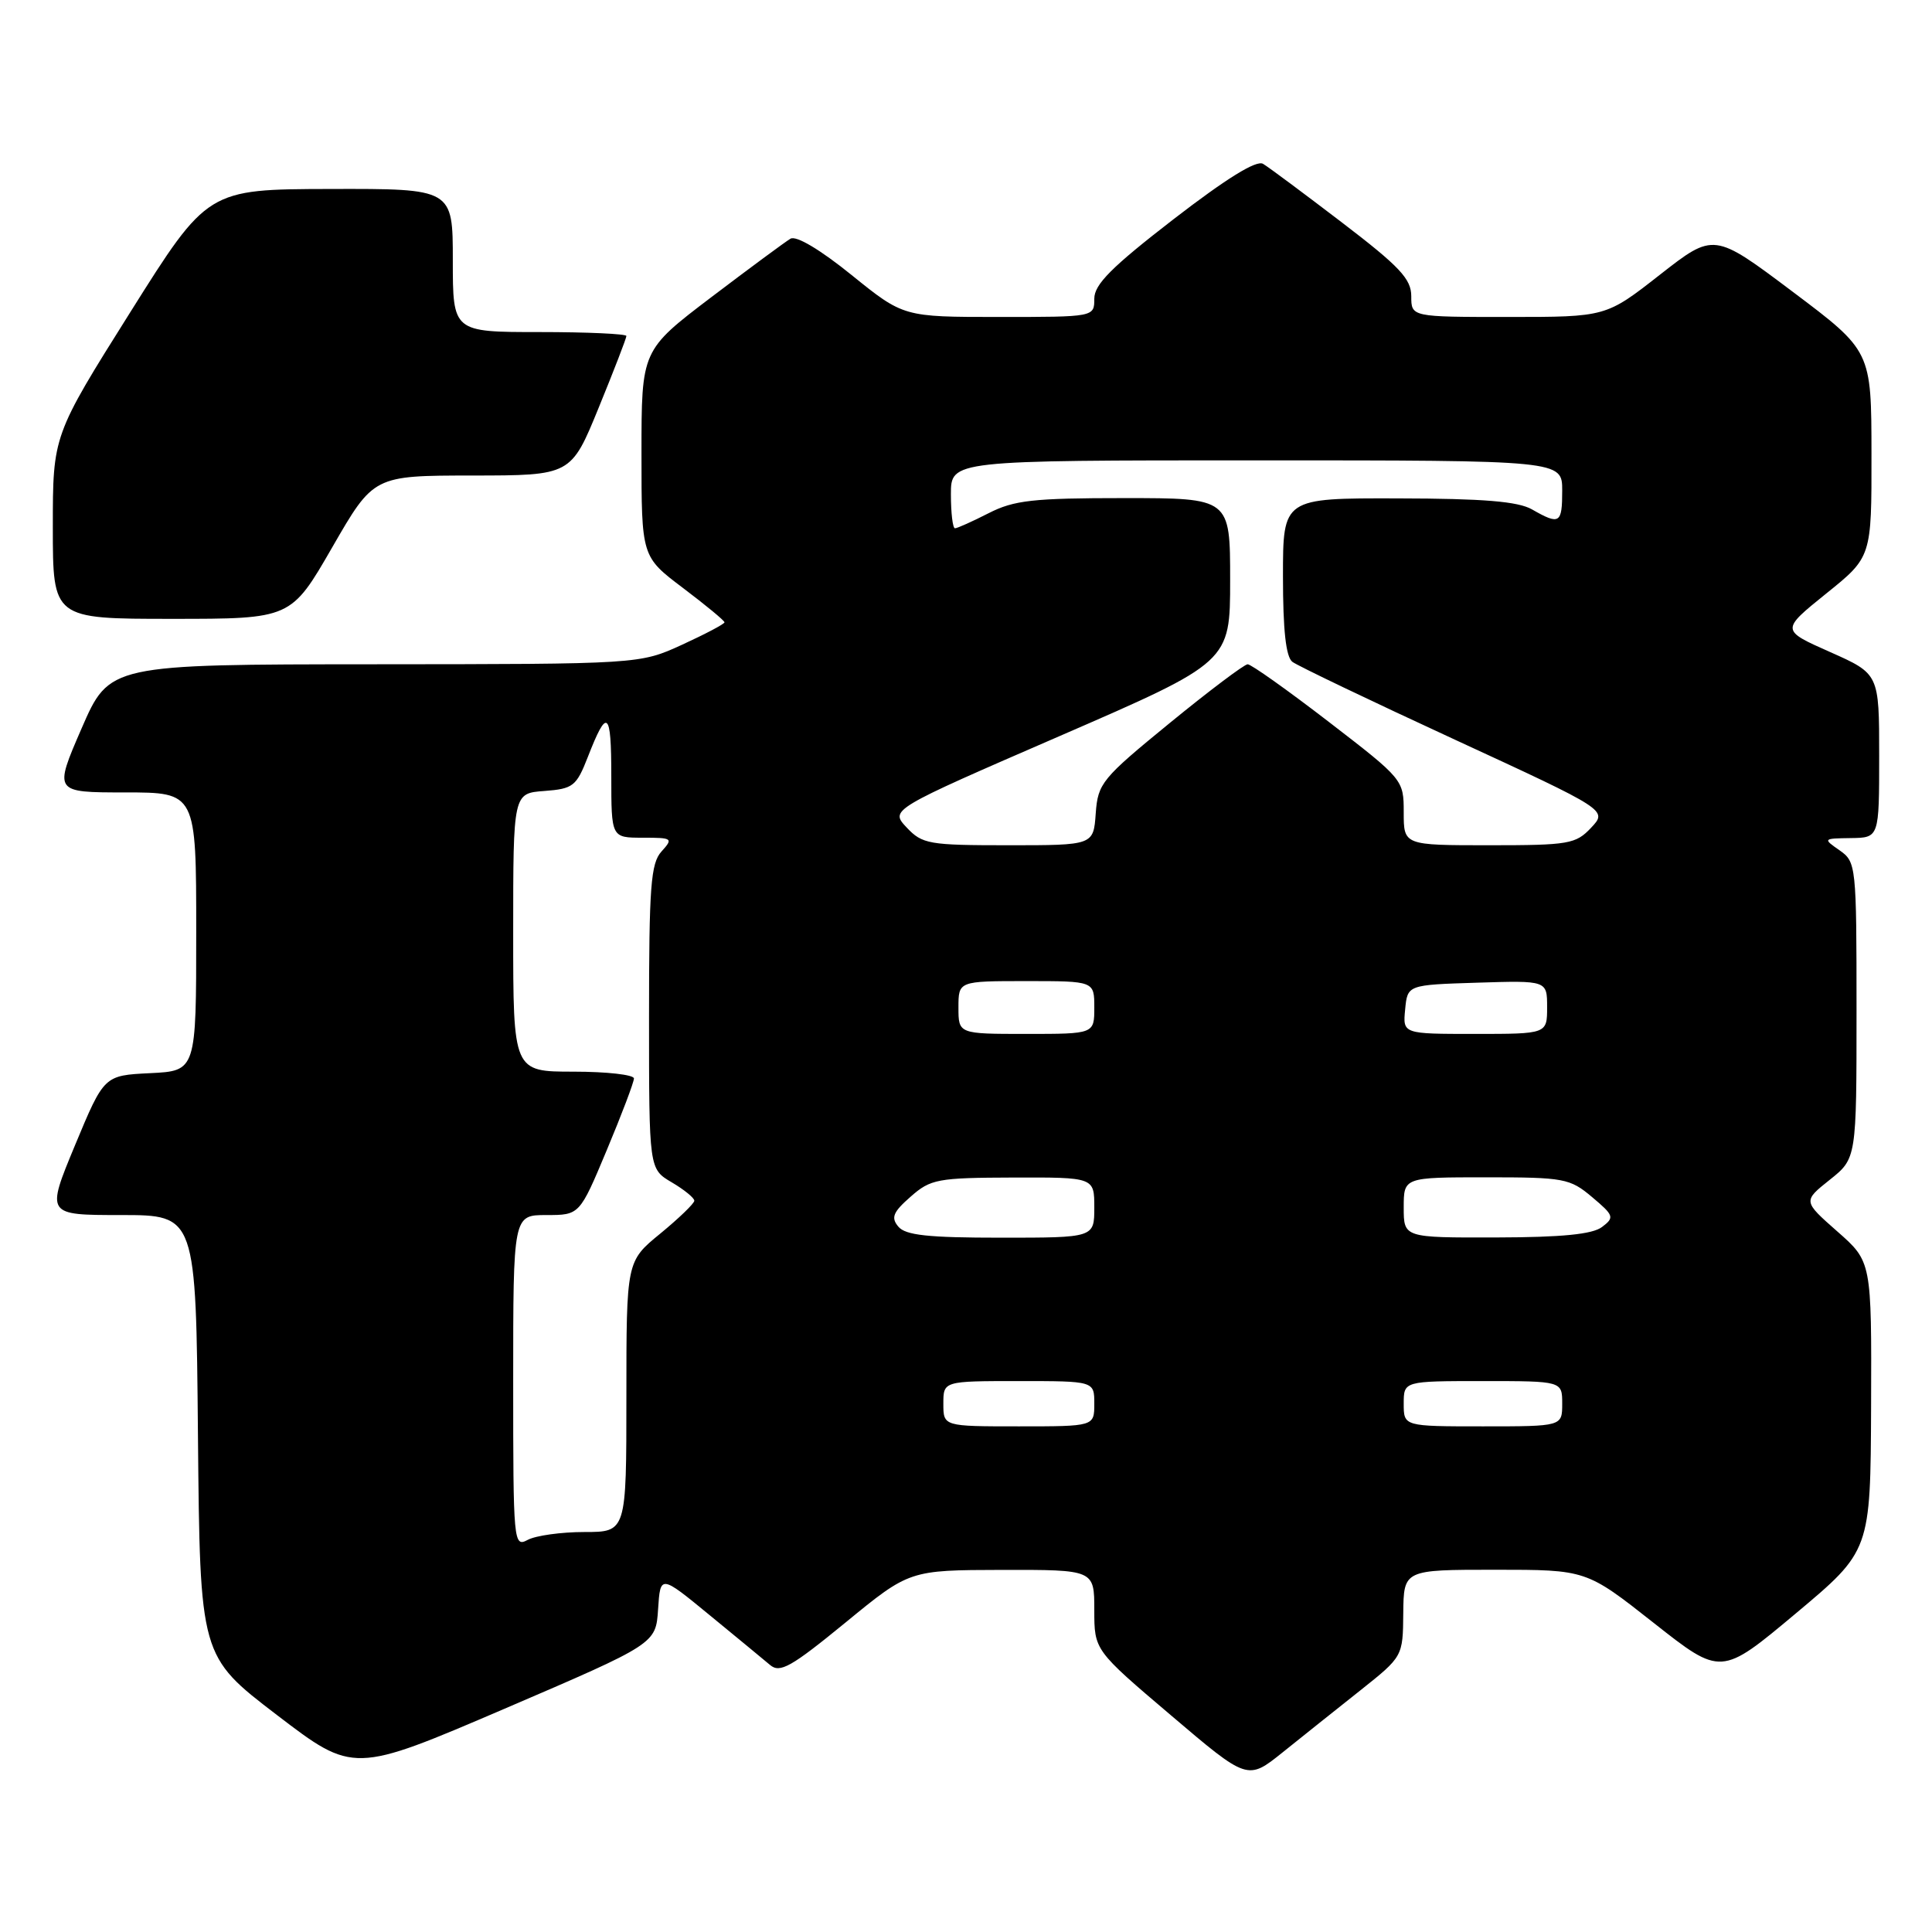 <?xml version="1.0" encoding="UTF-8" standalone="no"?>
<!DOCTYPE svg PUBLIC "-//W3C//DTD SVG 1.1//EN" "http://www.w3.org/Graphics/SVG/1.1/DTD/svg11.dtd" >
<svg xmlns="http://www.w3.org/2000/svg" xmlns:xlink="http://www.w3.org/1999/xlink" version="1.1" viewBox="0 0 256 256">
 <g >
 <path fill="currentColor"
d=" M 180.23 224.00 C 185.89 219.50 185.89 219.50 185.94 213.75 C 186.00 208.00 186.00 208.00 198.10 208.00 C 210.19 208.00 210.19 208.00 219.12 215.04 C 228.05 222.08 228.05 222.08 237.95 213.79 C 247.85 205.50 247.85 205.50 247.93 186.33 C 248.00 167.17 248.00 167.17 243.45 163.17 C 238.90 159.16 238.90 159.16 242.45 156.33 C 246.00 153.50 246.00 153.50 246.00 133.87 C 246.00 114.65 245.95 114.21 243.75 112.67 C 241.53 111.13 241.55 111.10 245.25 111.05 C 249.00 111.00 249.00 111.00 249.00 100.14 C 249.00 89.29 249.00 89.29 242.48 86.39 C 235.97 83.50 235.97 83.50 241.98 78.65 C 248.00 73.81 248.00 73.81 247.98 60.15 C 247.97 46.50 247.97 46.50 237.53 38.65 C 227.10 30.81 227.10 30.81 219.95 36.40 C 212.80 42.00 212.80 42.00 199.90 42.00 C 187.00 42.00 187.00 42.00 187.00 39.25 C 187.00 36.96 185.47 35.33 177.84 29.50 C 172.80 25.65 168.09 22.14 167.36 21.71 C 166.48 21.18 162.50 23.65 155.52 29.03 C 147.29 35.39 145.00 37.68 145.00 39.58 C 145.00 42.00 145.00 42.00 132.36 42.00 C 119.72 42.00 119.72 42.00 112.85 36.45 C 108.66 33.06 105.49 31.18 104.74 31.63 C 104.06 32.03 99.34 35.52 94.25 39.38 C 85.00 46.41 85.00 46.41 85.00 60.08 C 85.00 73.76 85.00 73.76 90.50 77.91 C 93.53 80.20 96.00 82.24 96.00 82.46 C 96.00 82.68 93.47 84.01 90.38 85.43 C 84.76 88.00 84.76 88.00 49.63 88.02 C 14.50 88.04 14.50 88.04 10.81 96.52 C 7.13 105.00 7.13 105.00 16.56 105.00 C 26.00 105.00 26.00 105.00 26.00 123.45 C 26.00 141.90 26.00 141.90 19.89 142.20 C 13.79 142.50 13.79 142.50 9.94 151.75 C 6.10 161.00 6.10 161.00 16.03 161.00 C 25.97 161.00 25.97 161.00 26.23 190.23 C 26.50 219.45 26.50 219.45 36.67 227.23 C 46.84 235.00 46.84 235.00 66.87 226.41 C 86.90 217.81 86.90 217.81 87.20 213.23 C 87.50 208.65 87.50 208.65 94.00 213.99 C 97.58 216.92 101.19 219.91 102.04 220.62 C 103.35 221.73 104.82 220.90 112.04 214.99 C 120.50 208.05 120.50 208.05 132.75 208.02 C 145.00 208.00 145.00 208.00 145.00 213.33 C 145.00 218.66 145.00 218.66 155.16 227.29 C 165.31 235.92 165.31 235.92 169.94 232.21 C 172.48 230.17 177.11 226.47 180.23 224.00 Z  M 44.03 72.51 C 49.50 63.02 49.50 63.02 62.58 63.01 C 75.66 63.00 75.66 63.00 79.33 54.02 C 81.35 49.08 83.00 44.81 83.00 44.52 C 83.00 44.24 77.83 44.00 71.50 44.00 C 60.00 44.00 60.00 44.00 60.00 34.50 C 60.00 25.00 60.00 25.00 43.75 25.04 C 27.50 25.08 27.50 25.08 17.25 41.39 C 7.00 57.70 7.00 57.70 7.00 69.85 C 7.00 82.00 7.00 82.00 22.78 82.00 C 38.56 82.00 38.56 82.00 44.03 72.51 Z  M 68.00 183.04 C 68.00 161.00 68.00 161.00 72.40 161.00 C 76.80 161.00 76.80 161.00 80.40 152.40 C 82.38 147.67 84.00 143.40 84.00 142.90 C 84.00 142.41 80.40 142.00 76.00 142.00 C 68.00 142.00 68.00 142.00 68.00 123.56 C 68.00 105.11 68.00 105.11 72.13 104.81 C 75.94 104.52 76.37 104.19 77.88 100.33 C 80.46 93.70 81.00 94.13 81.00 102.83 C 81.00 111.00 81.00 111.00 85.15 111.00 C 89.12 111.00 89.23 111.08 87.65 112.83 C 86.23 114.40 86.00 117.46 86.00 134.77 C 86.00 154.89 86.00 154.89 89.00 156.66 C 90.65 157.63 92.00 158.73 92.00 159.10 C 92.00 159.46 89.97 161.42 87.50 163.45 C 83.00 167.13 83.00 167.13 83.00 185.07 C 83.00 203.00 83.00 203.00 77.43 203.00 C 74.37 203.00 71.00 203.47 69.93 204.04 C 68.05 205.04 68.00 204.51 68.00 183.04 Z  M 125.00 186.00 C 125.00 183.00 125.00 183.00 135.00 183.00 C 145.00 183.00 145.00 183.00 145.00 186.00 C 145.00 189.00 145.00 189.00 135.00 189.00 C 125.00 189.00 125.00 189.00 125.00 186.00 Z  M 186.00 186.00 C 186.00 183.00 186.00 183.00 196.50 183.00 C 207.00 183.00 207.00 183.00 207.00 186.00 C 207.00 189.00 207.00 189.00 196.50 189.00 C 186.00 189.00 186.00 189.00 186.00 186.00 Z  M 119.03 162.53 C 118.03 161.34 118.33 160.61 120.66 158.57 C 123.31 156.23 124.23 156.06 134.25 156.03 C 145.00 156.00 145.00 156.00 145.00 160.00 C 145.00 164.00 145.00 164.00 132.62 164.00 C 122.97 164.00 119.98 163.68 119.03 162.53 Z  M 186.00 160.00 C 186.00 156.00 186.00 156.00 196.92 156.00 C 207.25 156.00 208.02 156.14 210.96 158.62 C 213.86 161.06 213.95 161.32 212.28 162.58 C 211.02 163.55 206.96 163.95 198.25 163.97 C 186.00 164.00 186.00 164.00 186.00 160.00 Z  M 127.00 133.50 C 127.00 130.00 127.00 130.00 136.00 130.00 C 145.00 130.00 145.00 130.00 145.00 133.50 C 145.00 137.00 145.00 137.00 136.00 137.00 C 127.00 137.00 127.00 137.00 127.00 133.50 Z  M 186.19 133.75 C 186.50 130.50 186.50 130.50 195.75 130.21 C 205.00 129.92 205.00 129.92 205.00 133.46 C 205.00 137.00 205.00 137.00 195.44 137.00 C 185.87 137.00 185.87 137.00 186.19 133.75 Z  M 120.14 109.65 C 117.92 107.29 117.92 107.29 140.46 97.51 C 163.00 87.72 163.00 87.72 163.00 76.86 C 163.00 66.00 163.00 66.00 148.96 66.00 C 136.89 66.00 134.37 66.28 131.00 68.00 C 128.84 69.10 126.84 70.00 126.54 70.00 C 126.24 70.00 126.00 67.97 126.00 65.50 C 126.00 61.00 126.00 61.00 166.50 61.00 C 207.00 61.00 207.00 61.00 207.00 65.00 C 207.00 69.39 206.67 69.60 203.00 67.50 C 201.14 66.44 196.58 66.06 185.25 66.04 C 170.00 66.00 170.00 66.00 170.00 76.38 C 170.00 83.51 170.39 87.05 171.25 87.70 C 171.94 88.22 181.62 92.86 192.76 98.00 C 213.02 107.35 213.02 107.35 210.83 109.68 C 208.80 111.84 207.88 112.00 197.33 112.00 C 186.00 112.00 186.00 112.00 186.00 107.65 C 186.00 103.32 185.95 103.26 176.07 95.65 C 170.60 91.44 165.77 88.01 165.32 88.02 C 164.87 88.03 160.22 91.53 155.00 95.80 C 146.00 103.16 145.48 103.78 145.19 107.78 C 144.89 112.00 144.89 112.00 133.62 112.00 C 123.08 112.00 122.21 111.85 120.14 109.65 Z "/>
</g>
</svg>